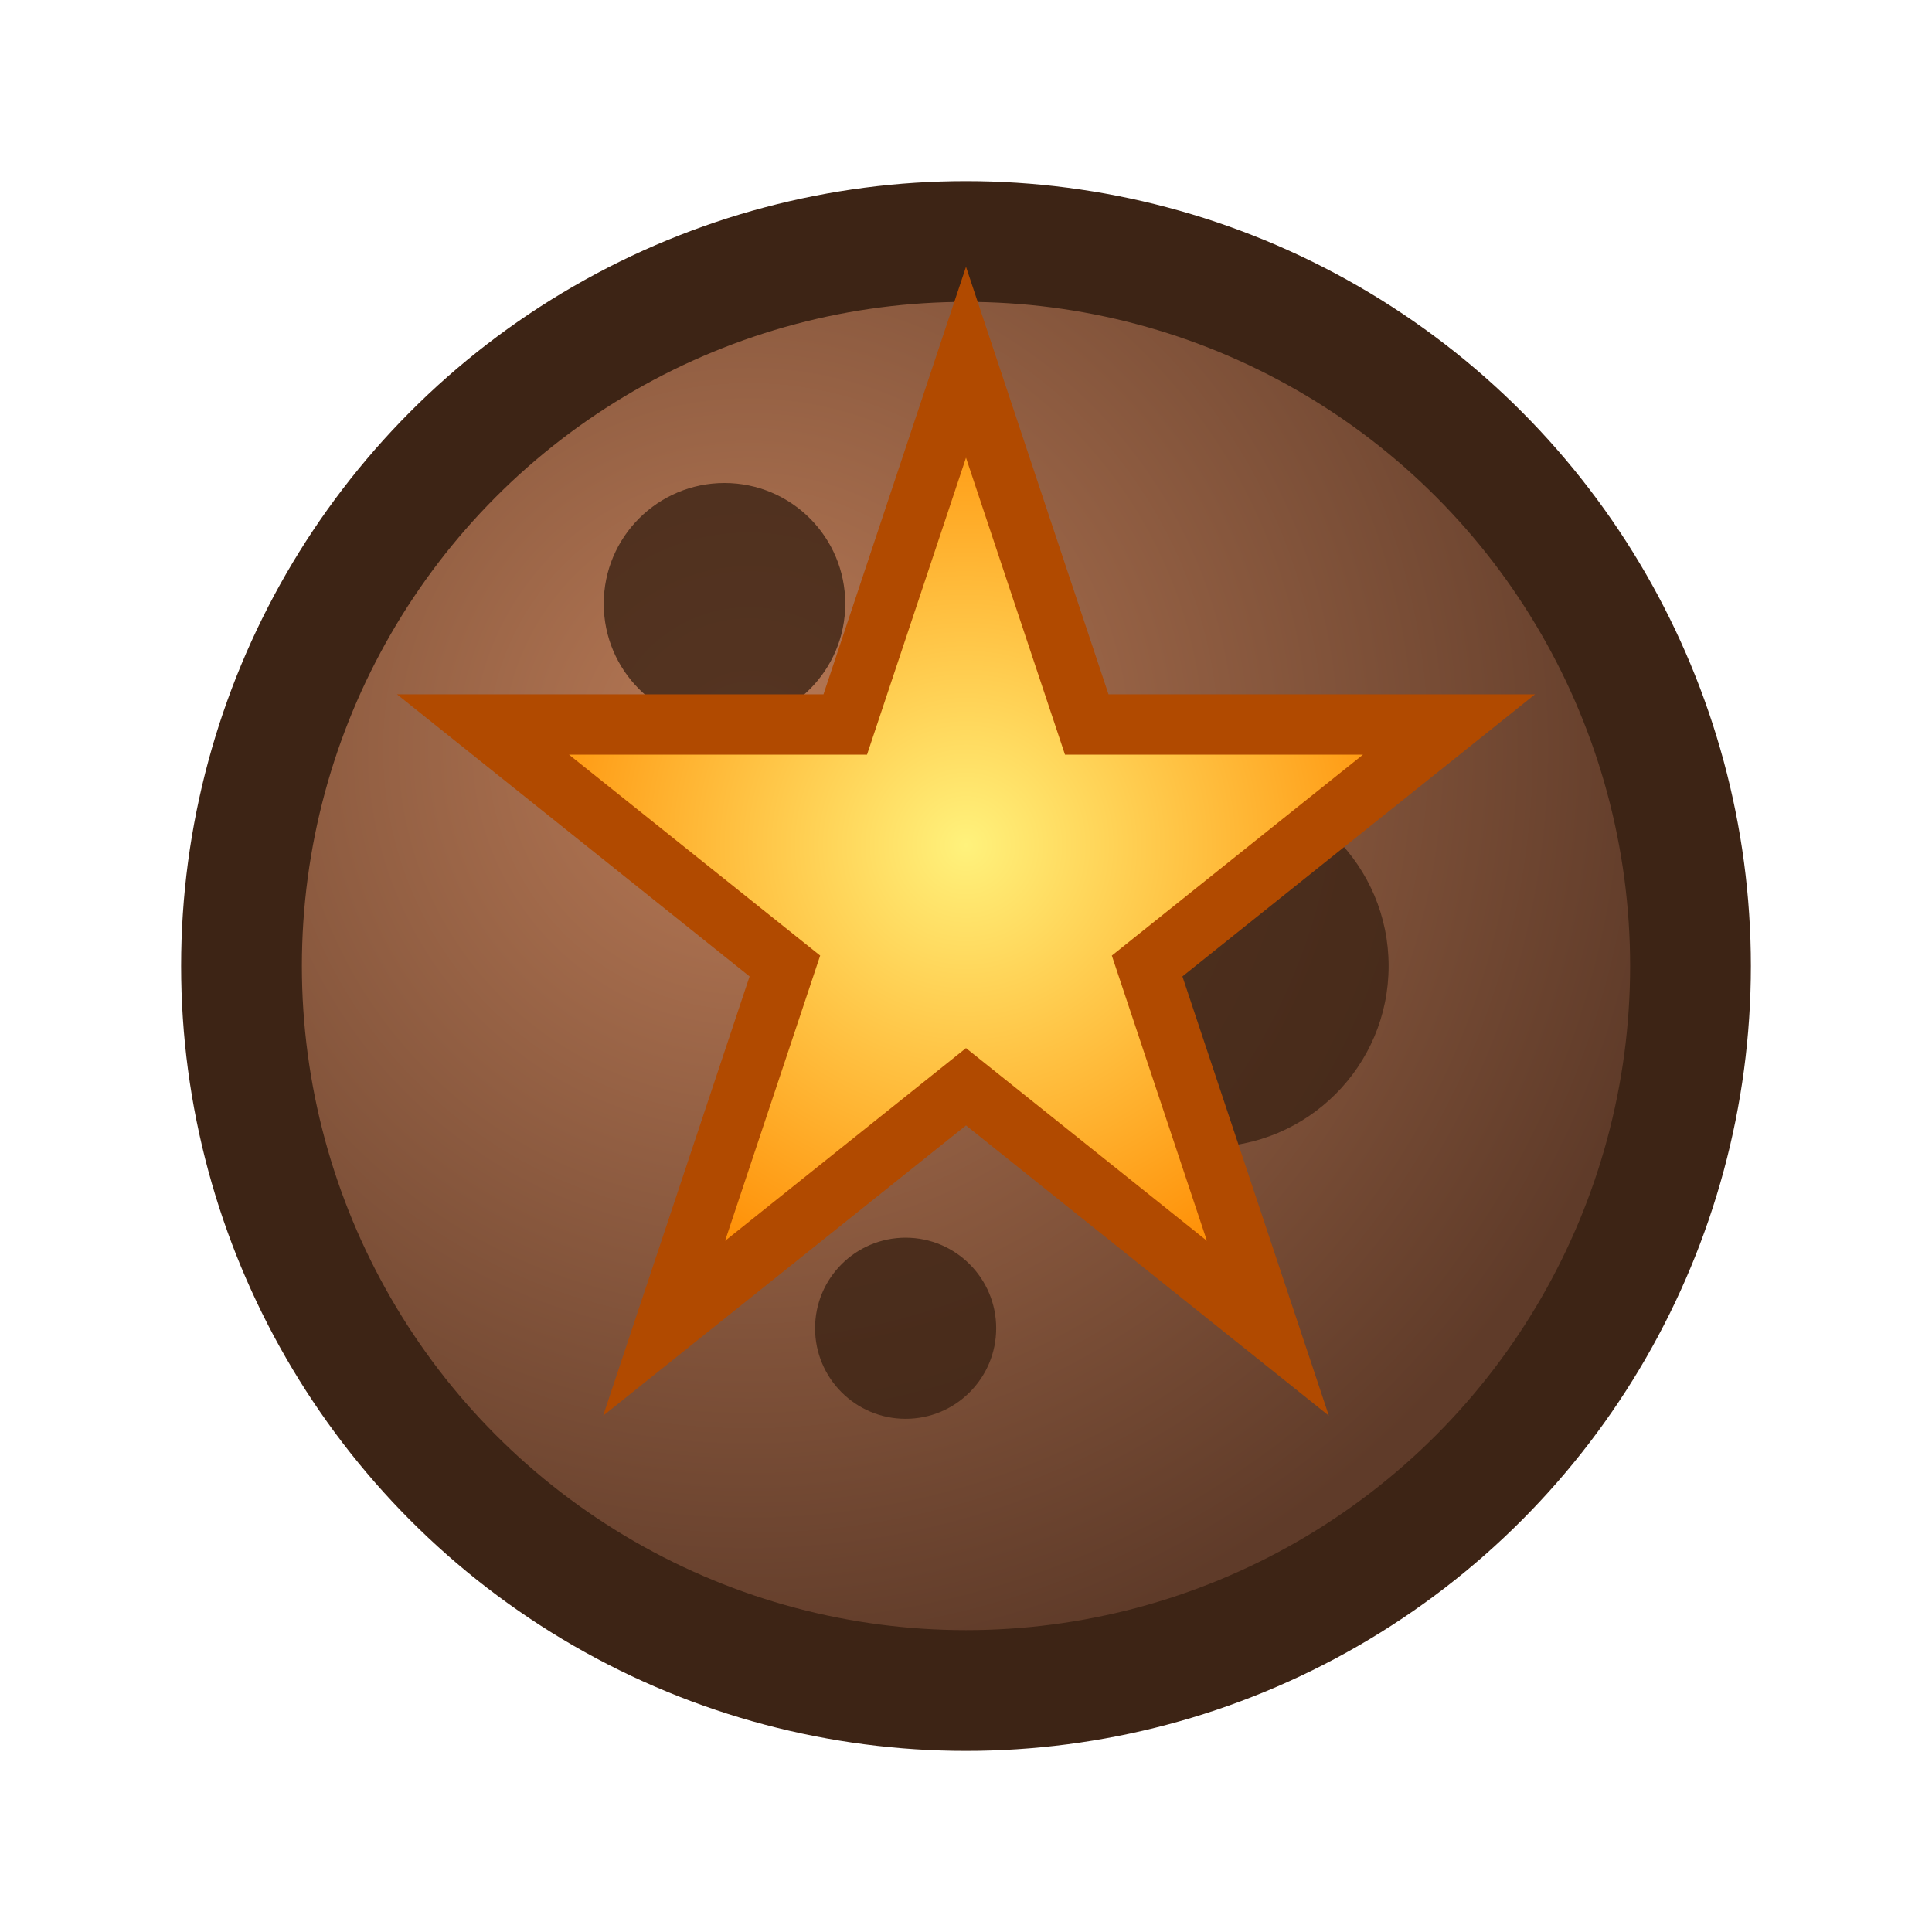 <svg xmlns="http://www.w3.org/2000/svg" width="32" height="32">
  <defs>
    <radialGradient id="meteorGrad" cx="0.35" cy="0.35" r="0.65">
      <stop offset="0%" stop-color="#b97a56"/>
      <stop offset="100%" stop-color="#5f3b29"/>
    </radialGradient>
    <radialGradient id="boom1" cx="0.5" cy="0.5" r="0.5">
      <stop offset="0%" stop-color="#fff27c"/>
      <stop offset="100%" stop-color="#ff8a00"/>
    </radialGradient>
  </defs>
  <circle cx="16" cy="16" r="12" fill="url(#meteorGrad)" stroke="#3d2415" stroke-width="2"/>
  <circle cx="12" cy="10" r="2" fill="#3d2415" opacity="0.8"/>
  <circle cx="20" cy="16" r="3" fill="#3d2415" opacity="0.8"/>
  <circle cx="15" cy="22" r="1.5" fill="#3d2415" opacity="0.8"/>
  <polygon points="16,6 18,12 24,12 19,16 21,22 16,18 11,22 13,16 8,12 14,12" fill="url(#boom1)" stroke="#b14a00" stroke-width="1"/>
</svg>

